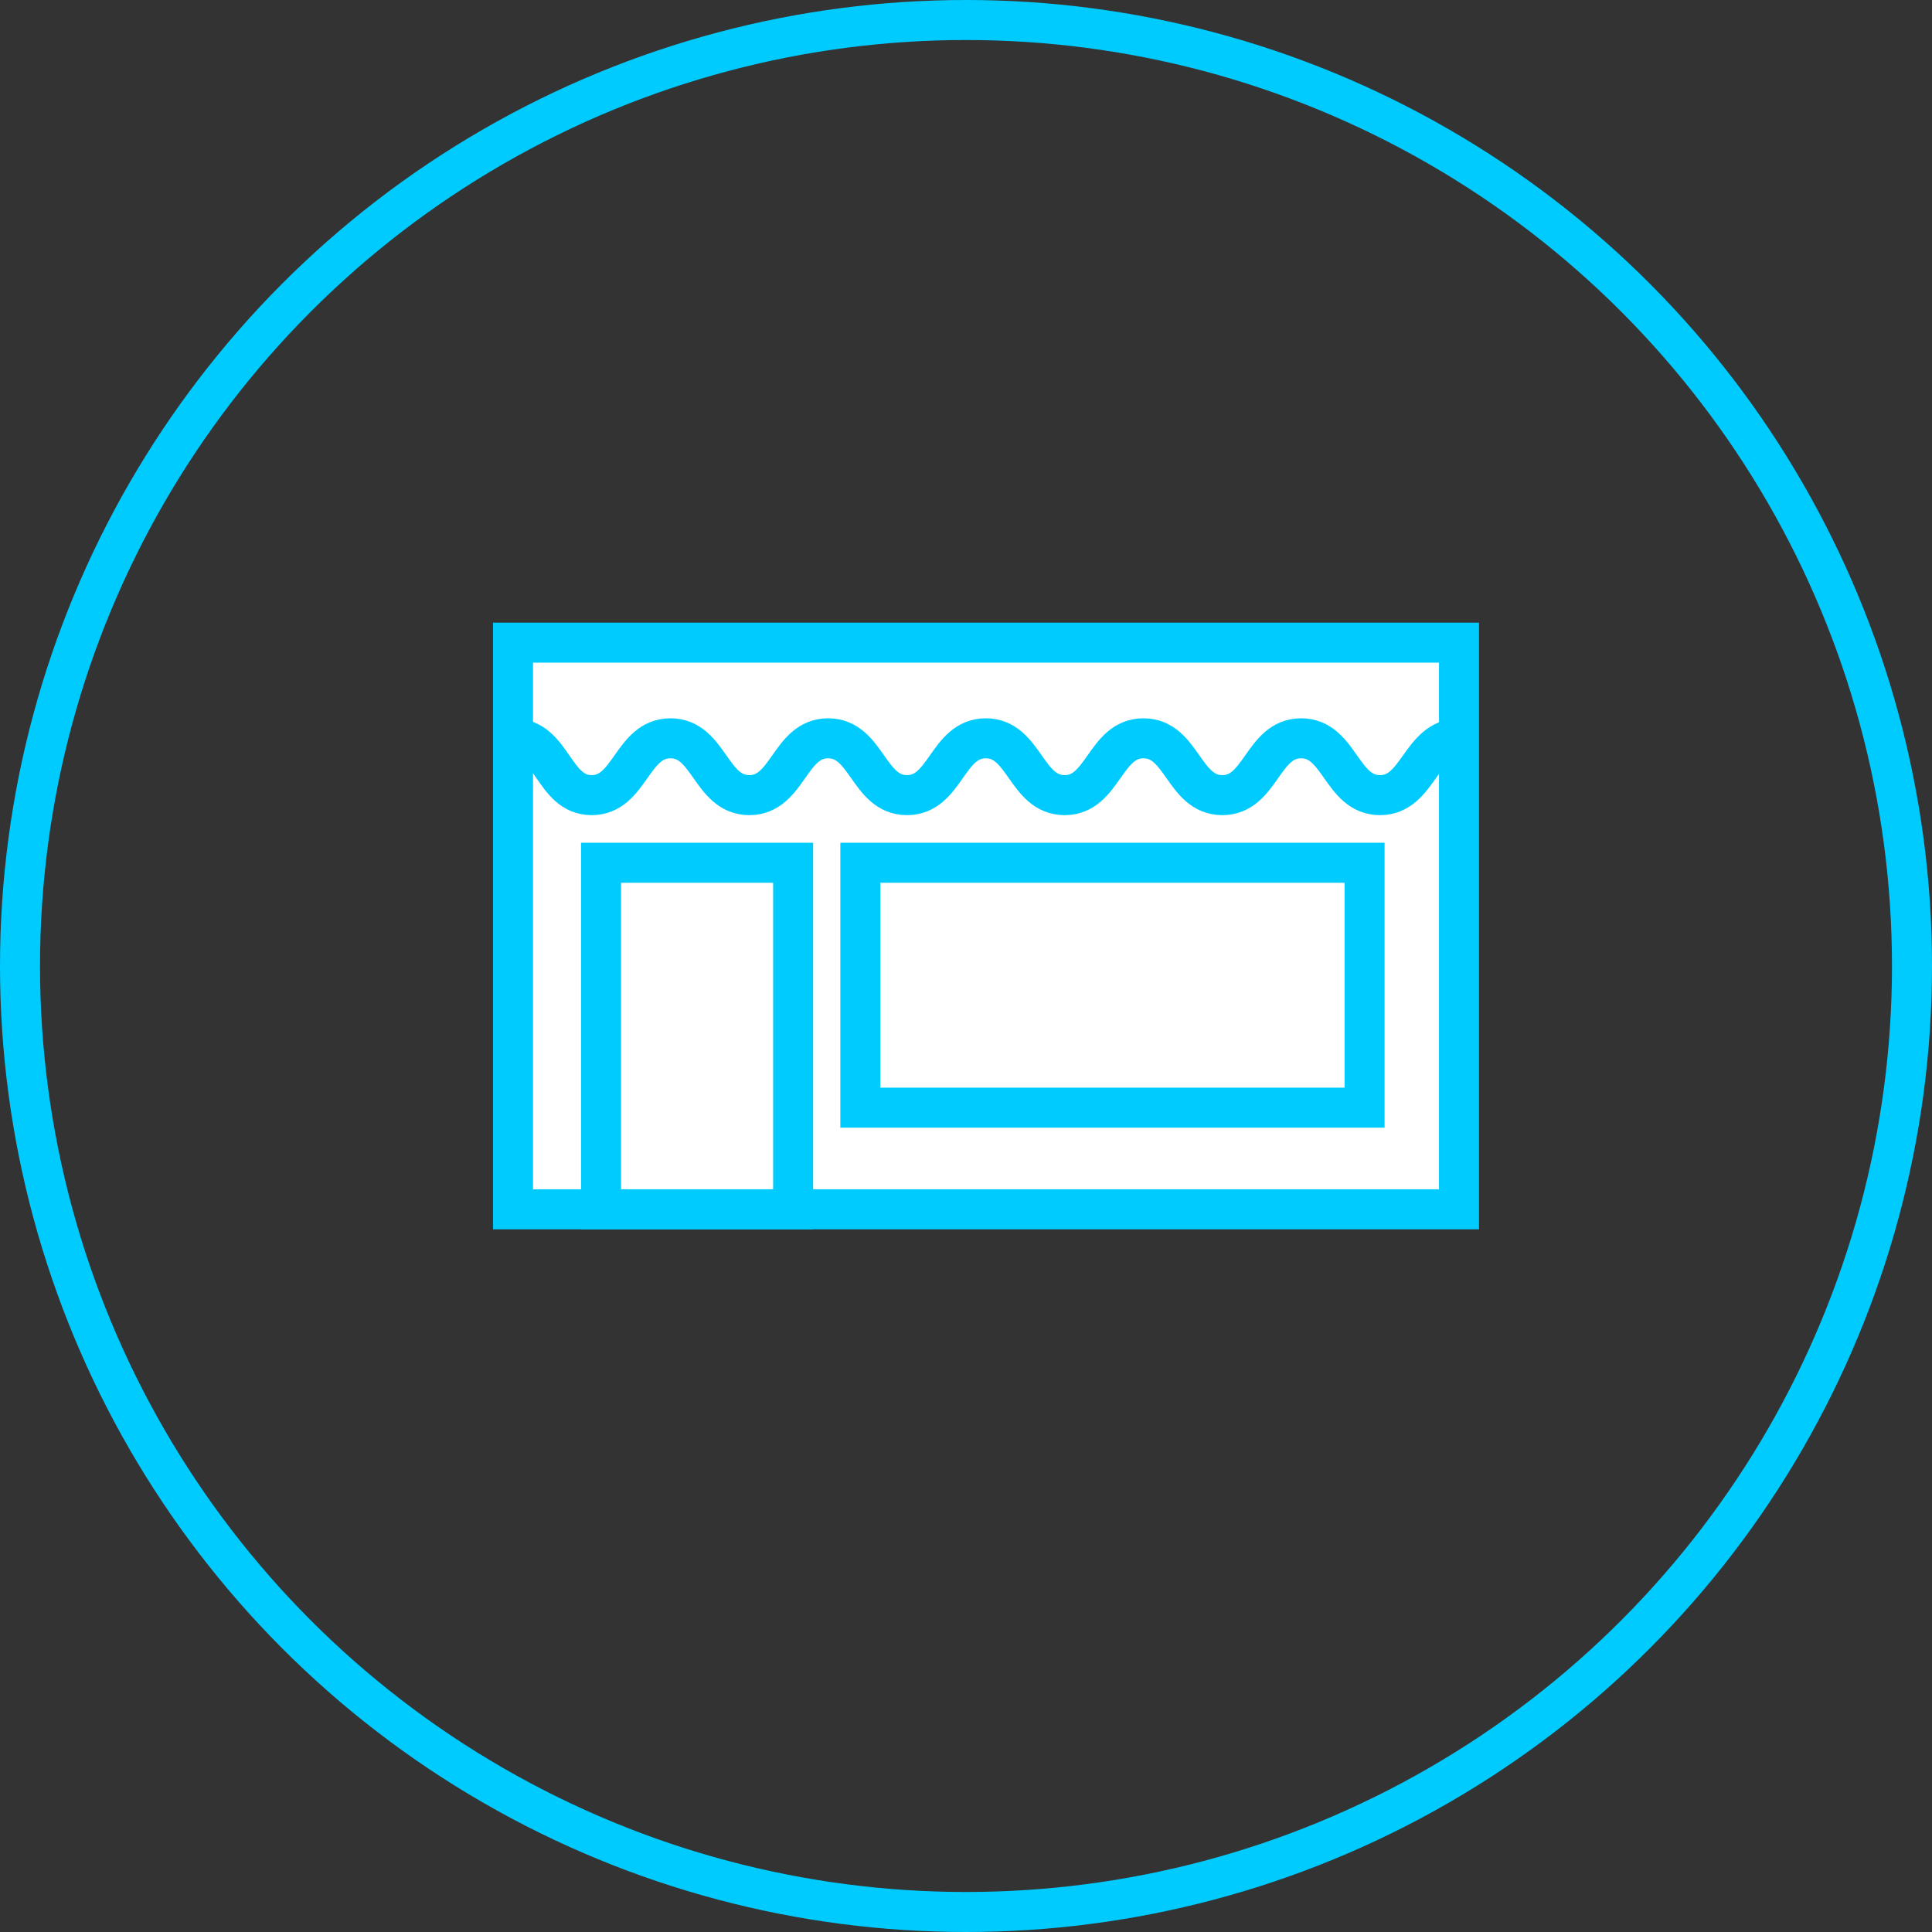 <svg id="Capa_1" data-name="Capa 1" xmlns="http://www.w3.org/2000/svg" viewBox="0 0 96.56 96.56"><rect x="0" y="0" width="96.56" height="96.56" fill="#333333" stroke="none"/><defs><style>.cls-1{fill:none;}.cls-1,.cls-2{stroke:#00cbff;stroke-miterlimit:10;stroke-width:2px;}.cls-2{fill:#fff;}</style></defs><title>small-business</title><circle class="cls-1" cx="48.28" cy="48.28" r="47.28"/><rect class="cls-2" x="25.64" y="32.12" width="47.28" height="28.32"/><path class="cls-1" d="M27.08,38.46c2,0,2,2.84,3.93,2.84s2-2.84,3.94-2.84,2,2.84,3.94,2.84,2-2.84,3.94-2.84,2,2.84,3.94,2.84,2-2.84,3.94-2.84,2,2.84,3.94,2.84,2-2.84,3.94-2.84,2,2.84,3.94,2.84,2-2.84,3.94-2.84,2,2.84,3.94,2.84,2-2.84,4-2.84" transform="translate(-1.44 -1.56)"/><rect class="cls-1" x="30.04" y="43.12" width="9.6" height="17.32"/><rect class="cls-1" x="43" y="43.12" width="25.2" height="12.24"/></svg>